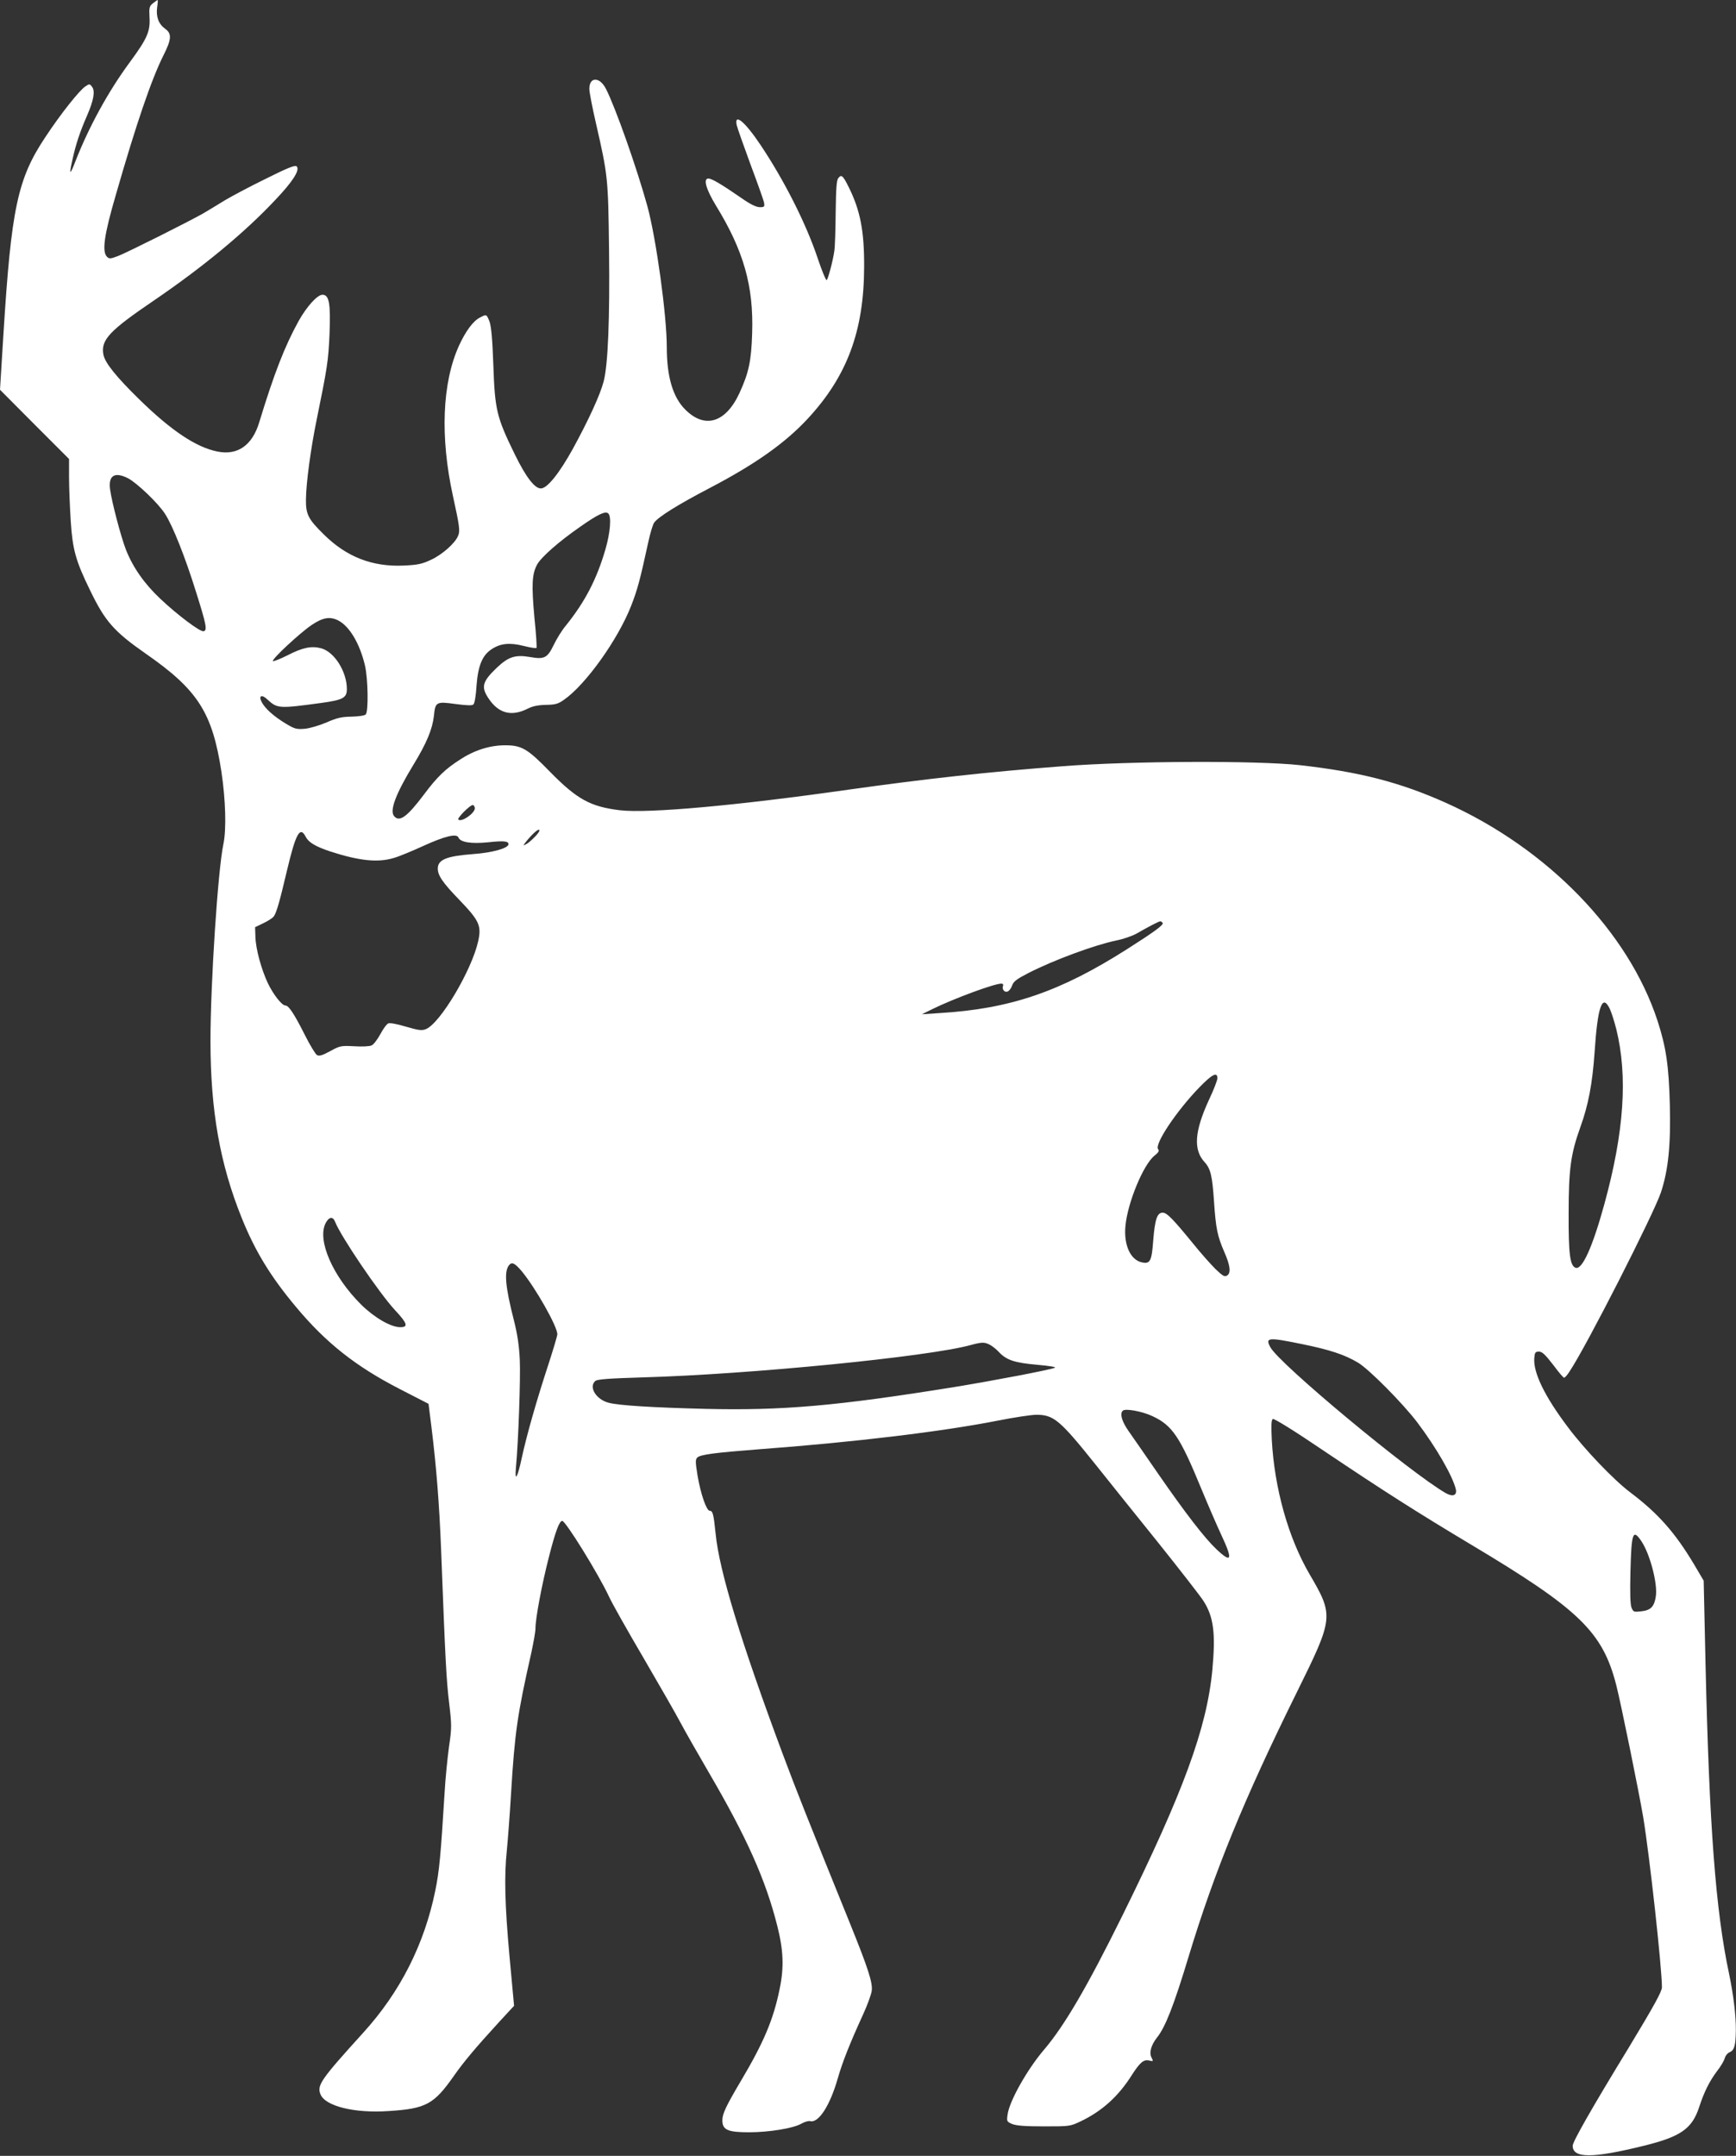 <?xml version="1.0" standalone="no"?>
<!DOCTYPE svg PUBLIC "-//W3C//DTD SVG 20010904//EN"
 "http://www.w3.org/TR/2001/REC-SVG-20010904/DTD/svg10.dtd">
<svg version="1.0" xmlns="http://www.w3.org/2000/svg"
 width="1031pt" height="1280pt" viewBox="0 0 1031 1280"
 preserveAspectRatio="xMidYMid meet">
<rect x="0" y="0" width="1031" height="1280" fill="#333333" stroke="none"/>
<g transform="translate(0,1280) scale(0.1,-0.1)"
fill="#ffff" stroke="none">
<path d="M909 12781 c-22 -17 -24 -26 -21 -84 5 -84 -14 -126 -116 -265 -128
-173 -244 -385 -323 -587 -34 -89 -40 -87 -19 6 21 95 44 164 88 265 38 88 48
143 29 168 -14 19 -16 19 -40 3 -35 -23 -146 -162 -237 -300 -166 -249 -203
-422 -250 -1177 l-20 -324 205 -206 205 -205 0 -110 c0 -61 5 -176 10 -258 11
-170 29 -236 115 -412 89 -184 141 -244 332 -377 308 -214 394 -349 448 -700
25 -168 30 -341 12 -428 -33 -155 -77 -828 -77 -1169 0 -414 56 -731 185
-1051 79 -197 172 -350 324 -531 176 -211 353 -351 611 -484 l175 -90 17 -135
c29 -234 47 -456 58 -740 25 -656 31 -763 47 -898 16 -135 16 -151 0 -260 -9
-65 -22 -191 -27 -282 -22 -360 -31 -460 -55 -576 -65 -318 -208 -601 -427
-842 -253 -279 -276 -312 -255 -366 28 -71 202 -114 405 -100 222 14 269 40
387 208 57 82 132 171 263 314 l95 103 -27 292 c-28 309 -32 479 -16 630 5 51
17 202 25 337 22 365 38 472 120 835 13 61 25 126 25 146 0 60 38 262 80 425
38 150 62 214 79 214 20 0 215 -315 278 -450 16 -36 107 -197 202 -359 94
-161 195 -337 223 -390 28 -53 105 -187 170 -299 221 -378 335 -632 404 -906
37 -146 41 -247 14 -376 -37 -182 -95 -318 -231 -547 -87 -147 -109 -193 -109
-232 0 -57 32 -71 158 -71 121 0 265 24 311 51 19 11 43 18 53 15 50 -12 118
94 164 256 28 97 70 203 149 376 26 56 49 120 52 141 7 48 -22 136 -127 396
-256 632 -317 785 -403 1015 -246 660 -376 1085 -397 1304 -12 117 -17 136
-35 136 -19 0 -53 97 -72 207 -13 81 -14 97 -2 109 18 18 106 29 364 49 566
42 1089 105 1419 170 96 19 200 35 231 35 102 0 139 -30 351 -295 70 -88 236
-295 369 -460 132 -165 255 -323 272 -350 61 -95 73 -192 53 -410 -33 -346
-172 -725 -535 -1460 -209 -423 -344 -653 -464 -794 -100 -117 -206 -305 -217
-385 -6 -41 -5 -43 27 -57 25 -10 78 -14 189 -14 153 0 156 0 220 31 125 60
222 147 302 274 48 75 71 94 103 86 24 -6 25 -5 15 15 -17 30 -5 75 31 121 50
62 101 193 188 481 153 504 328 933 643 1570 219 443 220 453 75 701 -126 216
-208 508 -224 797 -4 86 -3 118 6 124 8 4 126 -69 309 -193 356 -239 548 -361
867 -552 645 -385 783 -519 864 -836 29 -114 135 -636 160 -784 39 -238 111
-894 111 -1009 0 -25 -45 -107 -198 -360 -220 -360 -332 -557 -332 -581 0 -76
119 -75 423 0 219 54 286 101 328 229 30 92 62 155 107 215 22 28 42 62 45 76
4 14 16 30 29 35 28 12 36 40 37 130 1 87 -14 210 -40 335 -80 374 -118 881
-140 1840 l-11 495 -56 95 c-114 191 -215 305 -381 430 -97 73 -271 255 -369
386 -139 184 -207 325 -200 411 3 33 6 38 28 38 19 0 37 -18 83 -77 32 -43 61
-78 66 -78 5 0 20 17 33 38 101 151 499 934 542 1062 44 133 59 281 53 520 -6
232 -22 342 -73 499 -173 529 -653 1023 -1256 1294 -275 123 -513 184 -868
224 -253 28 -1006 25 -1405 -6 -449 -34 -825 -76 -1280 -140 -660 -94 -1183
-141 -1351 -122 -177 21 -257 65 -417 228 -134 138 -169 158 -267 158 -91 0
-183 -29 -268 -85 -88 -56 -137 -104 -214 -207 -100 -133 -146 -167 -178 -128
-27 33 11 133 115 304 79 129 113 212 122 291 8 83 14 86 129 70 70 -9 98 -10
106 -2 7 7 15 56 18 111 9 118 34 180 89 216 52 35 107 41 191 20 39 -10 73
-15 76 -12 3 2 -2 83 -12 178 -18 198 -15 262 17 319 25 44 130 136 254 222
107 75 151 96 168 79 19 -19 11 -115 -17 -211 -52 -179 -121 -312 -236 -455
-23 -27 -54 -78 -71 -113 -38 -79 -56 -88 -141 -73 -87 15 -128 2 -196 -62
-92 -88 -98 -118 -42 -196 58 -79 133 -95 225 -48 27 14 61 21 106 22 56 1 73
5 108 30 129 89 322 359 400 560 37 95 52 151 101 376 11 52 27 105 35 116 24
34 143 108 327 204 272 142 449 267 584 412 235 253 335 522 336 902 1 215
-23 337 -93 477 -33 66 -42 74 -60 51 -11 -12 -14 -62 -16 -202 -1 -102 -4
-206 -8 -231 -8 -57 -36 -162 -45 -173 -4 -5 -29 55 -55 133 -68 203 -198 460
-338 669 -92 138 -157 192 -142 119 4 -18 41 -122 81 -231 41 -109 77 -211 81
-227 5 -28 3 -30 -25 -30 -20 0 -56 17 -107 53 -123 85 -178 117 -198 117 -32
0 -14 -63 44 -159 166 -270 225 -480 216 -758 -5 -167 -20 -236 -76 -358 -82
-176 -206 -213 -322 -96 -73 73 -109 195 -109 369 0 191 -63 645 -115 837 -62
225 -189 585 -246 697 -37 73 -99 74 -99 0 0 -19 18 -112 40 -207 70 -306 72
-322 77 -745 5 -411 -6 -686 -32 -785 -21 -80 -90 -230 -183 -400 -81 -146
-152 -235 -190 -235 -37 0 -89 68 -155 203 -107 219 -118 262 -127 528 -6 165
-13 236 -24 263 -17 41 -17 41 -55 21 -41 -20 -86 -82 -125 -167 -100 -220
-113 -542 -36 -893 39 -178 43 -207 31 -235 -16 -43 -93 -112 -160 -143 -55
-26 -79 -31 -165 -35 -186 -8 -338 52 -471 183 -95 93 -109 121 -108 210 1 99
29 305 64 475 63 308 69 348 76 506 7 183 -2 234 -42 234 -30 0 -92 -68 -141
-155 -83 -150 -146 -312 -235 -604 -41 -135 -128 -196 -247 -172 -127 25 -275
124 -465 310 -136 133 -204 217 -213 266 -16 87 35 141 303 323 286 195 535
400 717 594 104 109 149 179 128 200 -9 9 -49 -6 -185 -74 -96 -47 -205 -105
-243 -128 -38 -24 -96 -58 -129 -78 -83 -47 -443 -228 -504 -252 -45 -17 -52
-18 -66 -4 -30 31 -17 128 52 364 123 428 212 688 284 832 48 95 50 129 10
157 -39 28 -55 71 -48 126 4 25 5 45 3 45 -2 0 -14 -9 -27 -19z m-148 -2821
c53 -28 180 -149 219 -211 45 -68 121 -260 184 -463 62 -196 68 -229 45 -234
-21 -4 -153 95 -256 192 -96 90 -164 188 -205 292 -30 77 -84 283 -94 357 -12
84 27 108 107 67z m1248 -844 c67 -35 127 -136 158 -265 19 -79 22 -276 5
-293 -7 -7 -44 -12 -84 -13 -59 -1 -87 -7 -148 -34 -42 -18 -99 -35 -130 -38
-50 -4 -60 -1 -115 32 -69 42 -121 88 -141 127 -20 38 1 47 34 15 59 -54 67
-55 317 -21 132 18 155 30 155 83 0 103 -74 221 -153 242 -57 15 -109 5 -200
-42 -44 -22 -82 -37 -86 -34 -9 10 161 168 231 215 66 44 108 51 157 26z m811
-1115 c0 -30 -80 -85 -98 -67 -8 9 69 86 85 86 7 0 13 -9 13 -19z m358 -168
c-18 -19 -42 -40 -53 -45 -19 -10 -19 -10 -6 8 35 45 75 83 83 77 6 -3 -5 -21
-24 -40z m-1362 -2 c17 -33 58 -57 144 -86 173 -56 283 -68 379 -39 29 8 106
40 172 70 131 60 202 77 212 51 11 -28 76 -38 176 -28 92 10 121 7 121 -11 0
-24 -96 -51 -211 -59 -157 -12 -209 -33 -209 -86 0 -41 29 -84 131 -189 116
-121 129 -151 109 -242 -38 -172 -225 -487 -310 -522 -24 -10 -42 -8 -118 14
-49 15 -96 24 -105 20 -10 -3 -31 -32 -48 -64 -17 -31 -40 -62 -52 -67 -12 -6
-59 -8 -103 -5 -78 4 -85 3 -143 -29 -48 -26 -65 -31 -79 -23 -9 6 -42 60 -72
120 -62 123 -95 174 -115 174 -21 0 -71 64 -104 132 -39 83 -72 203 -74 275
l-2 58 50 24 c27 13 55 31 61 40 16 21 36 92 78 271 53 223 78 268 112 201z
m5089 -511 c7 -11 -47 -51 -214 -157 -396 -252 -693 -353 -1111 -378 l-105 -7
65 32 c127 62 365 150 407 150 9 0 13 -6 10 -13 -8 -21 9 -41 27 -34 10 4 22
20 27 36 8 24 29 39 97 74 151 77 389 165 521 193 42 8 96 27 121 41 69 40
133 73 141 73 4 0 10 -4 14 -10z m2656 -511 c9 -19 26 -72 38 -119 69 -280 47
-610 -71 -1040 -70 -255 -132 -392 -171 -377 -33 12 -42 83 -41 322 0 264 13
355 69 511 48 132 72 259 85 444 18 275 46 354 91 259z m-2331 -411 c0 -12
-22 -69 -50 -128 -86 -187 -94 -296 -26 -370 36 -39 46 -83 56 -235 11 -160
20 -203 60 -296 36 -81 42 -127 18 -142 -15 -10 -26 -3 -69 38 -28 28 -88 95
-132 150 -122 149 -157 185 -182 185 -33 0 -46 -40 -56 -164 -9 -124 -18 -142
-68 -131 -68 15 -108 104 -97 217 13 138 106 363 172 416 25 20 30 29 22 39
-23 29 109 227 246 368 75 77 106 93 106 53z m-5240 -852 c32 -84 262 -424
357 -526 73 -78 79 -100 30 -100 -56 0 -154 57 -232 134 -169 168 -263 383
-211 484 20 38 43 41 56 8z m1108 -293 c82 -99 212 -328 212 -375 0 -9 -25
-93 -55 -185 -69 -210 -128 -418 -156 -548 -25 -118 -43 -149 -35 -60 15 159
28 535 23 641 -4 85 -14 153 -36 239 -50 196 -58 285 -28 323 17 21 34 13 75
-35z m4633 -433 c167 -34 255 -63 335 -111 66 -40 265 -241 351 -354 113 -150
210 -318 229 -397 8 -37 -18 -47 -60 -23 -212 122 -992 770 -1042 867 -30 57
-14 59 187 18z m-1853 -4 c15 -8 38 -26 52 -41 46 -50 93 -66 228 -78 79 -7
118 -14 106 -18 -31 -13 -362 -76 -594 -114 -701 -113 -1026 -141 -1480 -130
-316 8 -511 20 -574 36 -76 19 -122 95 -80 130 12 10 83 15 283 21 636 18
1698 123 1946 192 67 18 81 18 113 2z m966 -424 c118 -55 163 -121 290 -430
41 -99 95 -224 120 -277 69 -147 61 -169 -29 -84 -72 68 -185 215 -347 449
-74 107 -153 222 -176 254 -39 56 -53 102 -34 120 14 15 114 -3 176 -32z
m2903 -741 c52 -76 98 -253 87 -328 -9 -62 -30 -84 -87 -90 -44 -5 -47 -4 -58
23 -7 19 -9 90 -6 209 6 236 14 259 64 186z"/>
</g>
</svg>

